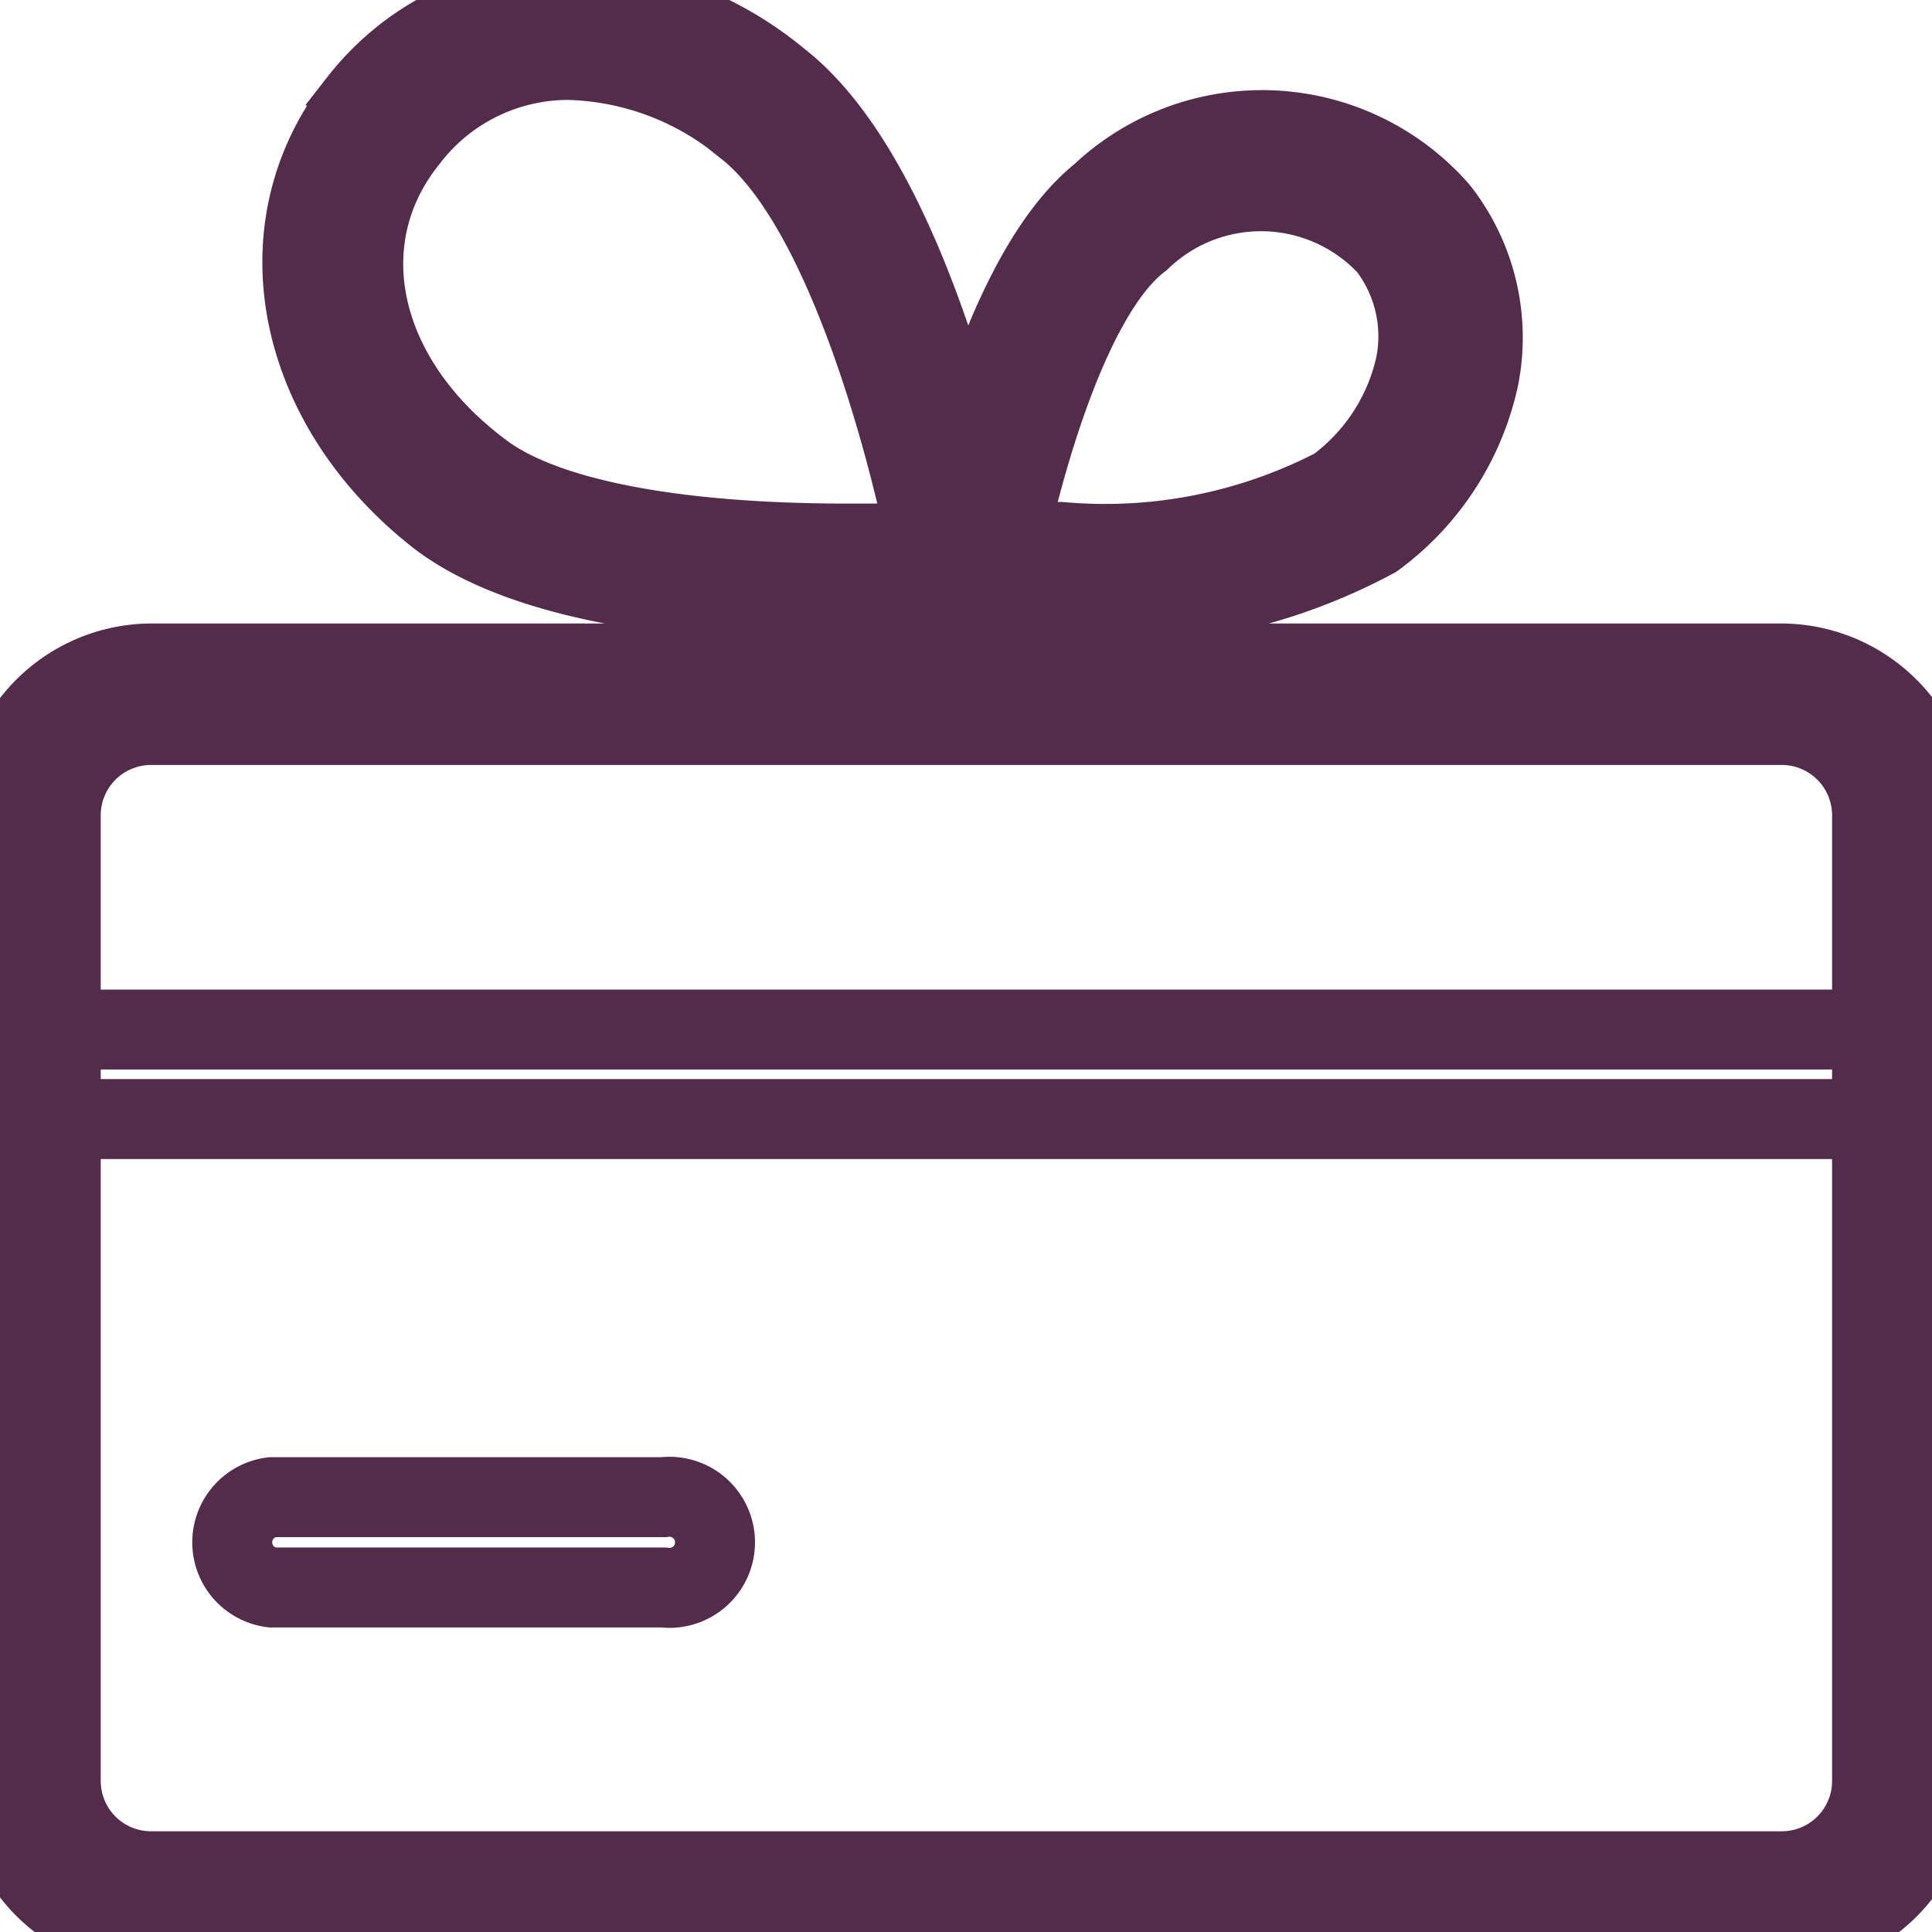 <svg width="24.17" height="24.17" xmlns="http://www.w3.org/2000/svg">

 <title>card</title>
 <g>
  <title>Layer 1</title>
  <path stroke="#542c4b" id="svg_1" fill="none" class="cls-1" d="m10.55,7.55c-1.67,0 -3.9,-0.2 -5.06,-1.08c-1.8,-1.4 -2.25,-3.63 -1,-5.2a3.3,3.3 0 0 1 2.61,-1.27a4.33,4.33 0 0 1 2.65,1c1.8,1.4 2.6,5.9 2.63,6.1a0.4,0.4 0 0 1 -0.07,0.28a0.38,0.38 0 0 1 -0.3,0.12s-0.6,0.05 -1.45,0.05l-0.01,0zm-3.45,-6.8a2.52,2.52 0 0 0 -2,1c-1,1.25 -0.62,2.98 0.9,4.13c0.76,0.6 2.4,0.92 4.6,0.92l1,0c-0.23,-1.12 -1,-4.2 -2.26,-5.2a3.58,3.58 0 0 0 -2.24,-0.85zm6.16,6.8c-0.67,0 -1.14,0 -1.14,0a0.38,0.38 0 0 1 -0.27,-0.14a0.4,0.4 0 0 1 -0.08,-0.28c0,-0.15 0.63,-3.6 2,-4.7a2.94,2.94 0 0 1 4.23,0.2a2.58,2.58 0 0 1 0.5,2.1a3.38,3.38 0 0 1 -1.3,2a7.13,7.13 0 0 1 -3.94,0.83l0,-0.01zm-0.65,-0.77l0.66,0a6.26,6.26 0 0 0 3.44,-0.68a2.6,2.6 0 0 0 1,-1.54a1.85,1.85 0 0 0 -0.35,-1.48a2.17,2.17 0 0 0 -3.09,-0.08c-0.85,0.64 -1.43,2.67 -1.67,3.78l0.01,0zm-12.23,6.1l23.4,0l0,1.12l-23.38,0l-0.02,-1.12zm21.9,11.29l-20.4,0a1.9,1.9 0 0 1 -1.88,-1.9l0,-12.07a1.9,1.9 0 0 1 1.9,-1.9l20.38,0a1.9,1.9 0 0 1 1.9,1.9l0,12.08a1.9,1.9 0 0 1 -1.9,1.9l0,-0.01zm-20.4,-15.1a1.13,1.13 0 0 0 -1.12,1.13l0,12.08a1.13,1.13 0 0 0 1.13,1.13l20.4,0a1.13,1.13 0 0 0 1.13,-1.12l0,-12.09a1.13,1.13 0 0 0 -1.12,-1.13l-20.42,0zm6.42,10.79l-4.9,0a0.57,0.57 0 0 1 0,-1.13l4.9,0a0.57,0.57 0 1 1 0,1.13z"/>
 </g>
</svg>